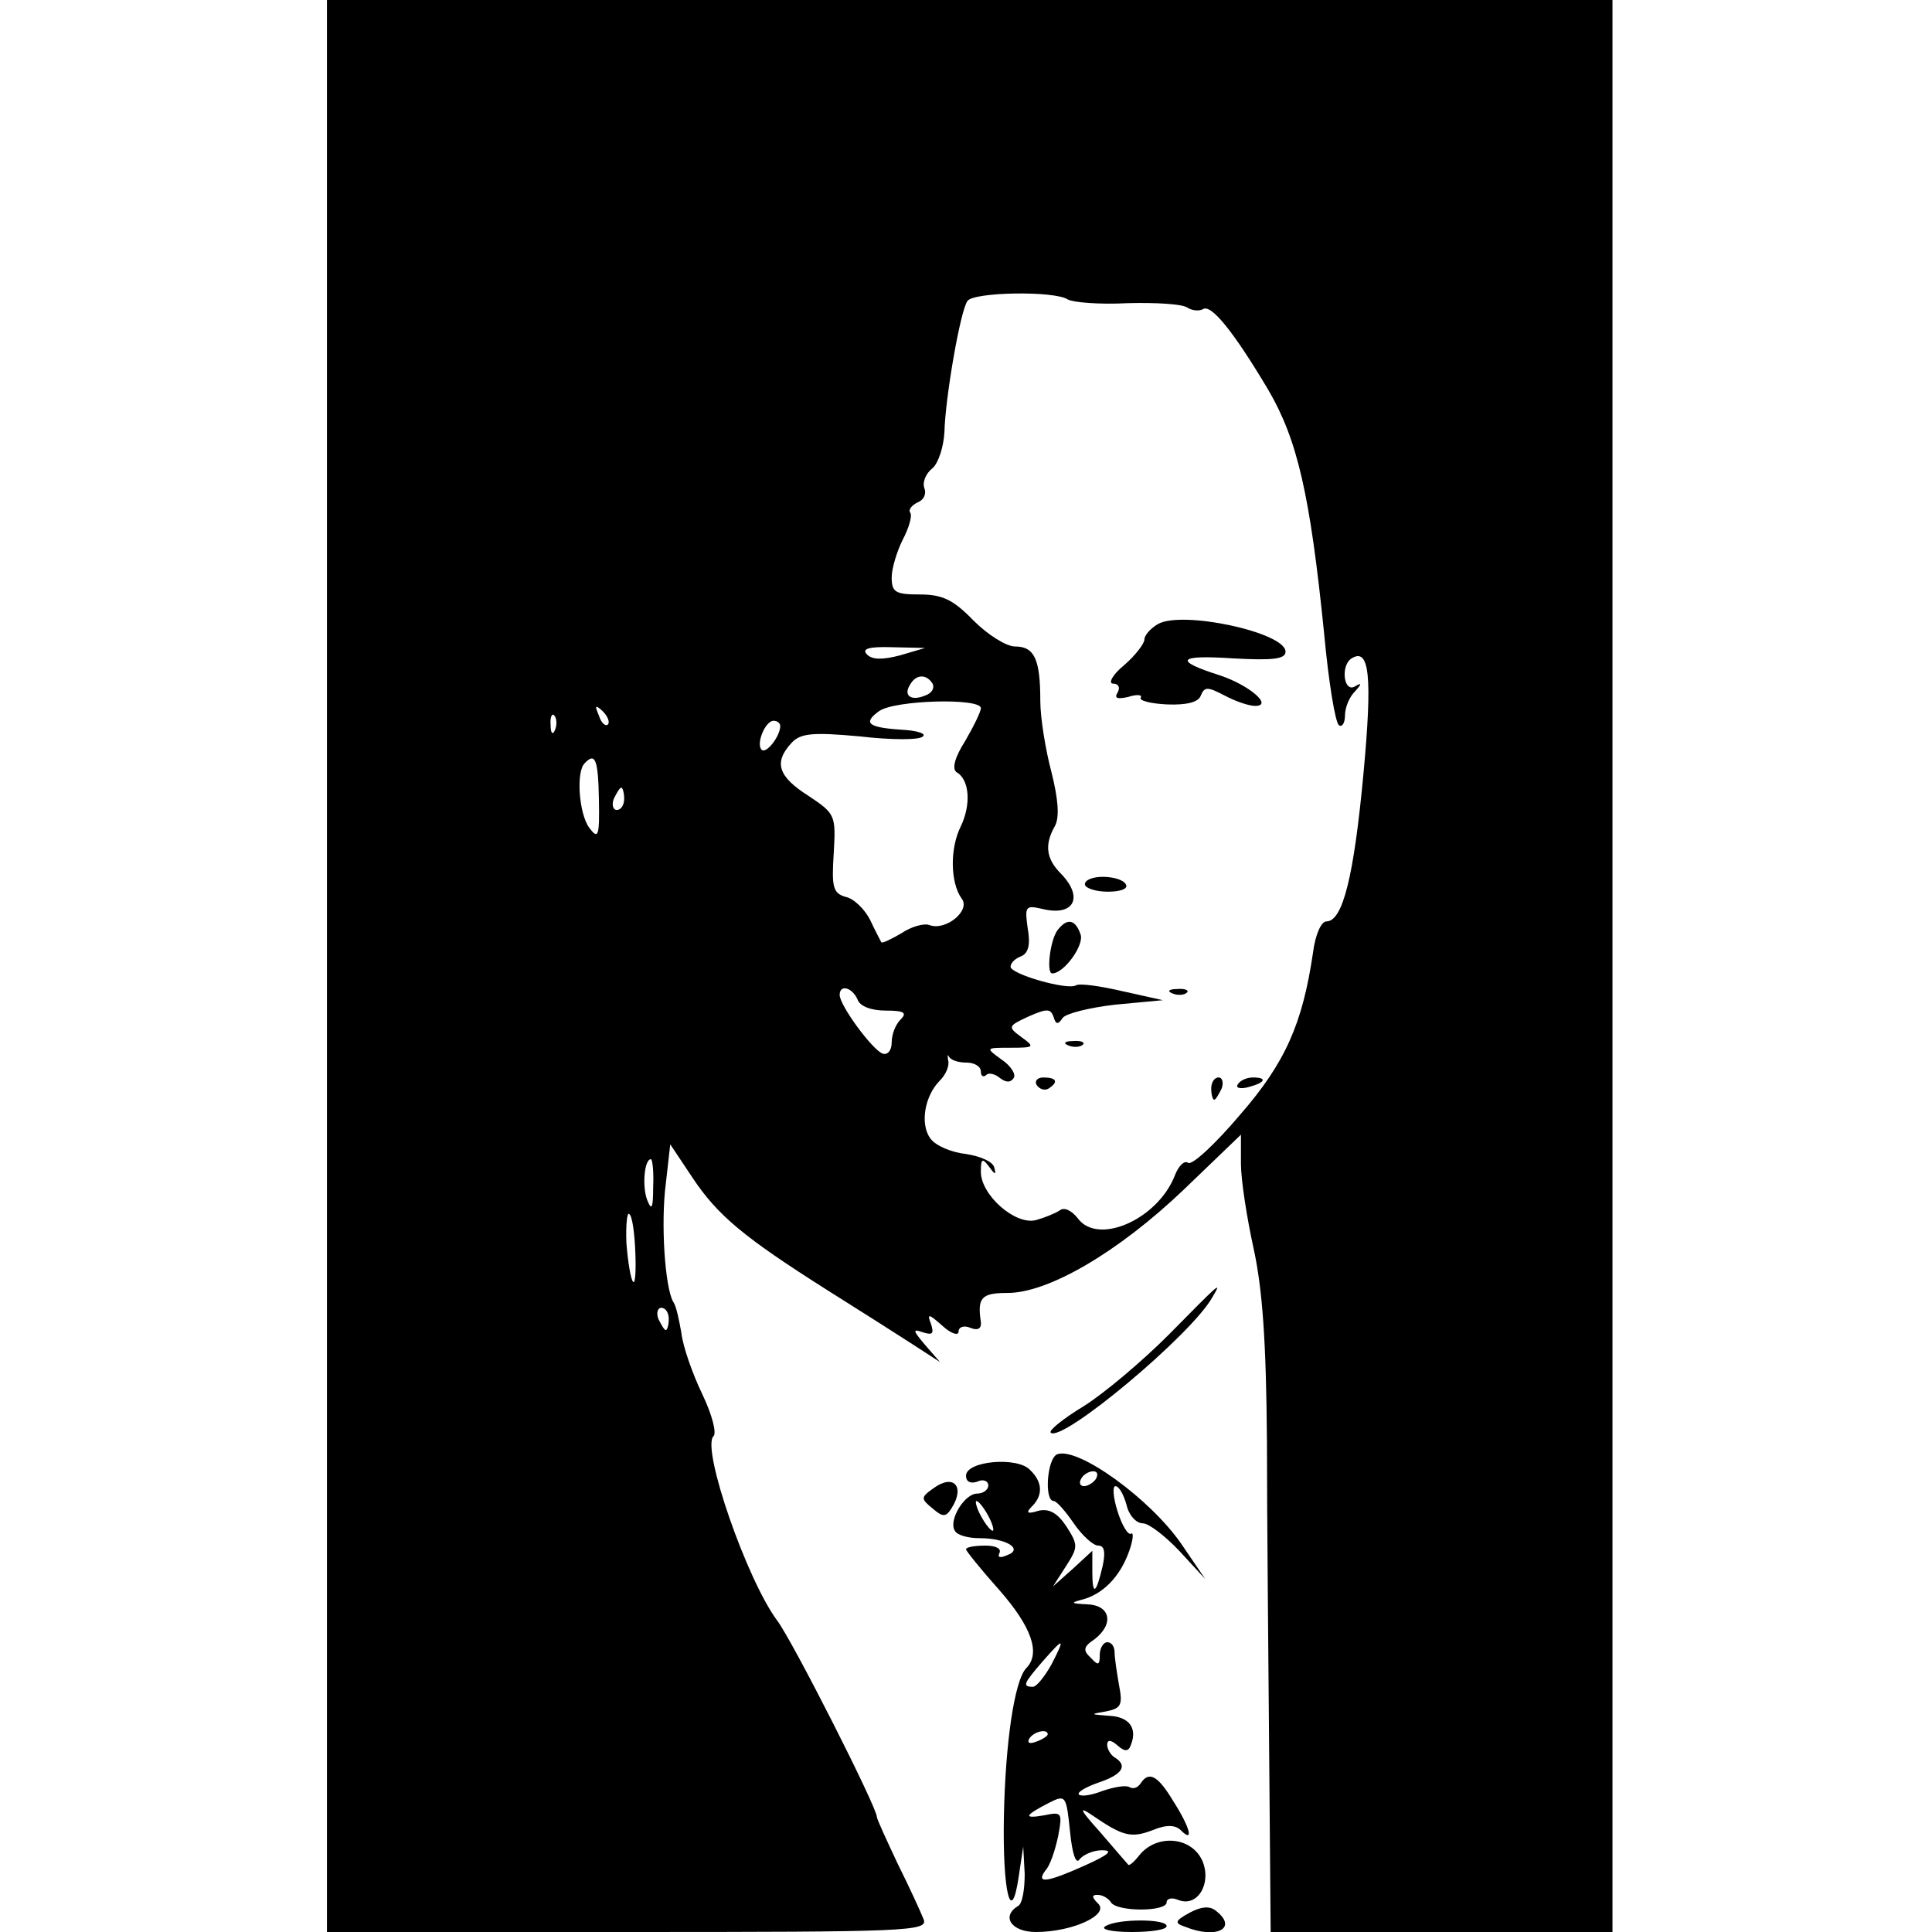<?xml version="1.0" standalone="no"?>
<!DOCTYPE svg PUBLIC "-//W3C//DTD SVG 20010904//EN"
 "http://www.w3.org/TR/2001/REC-SVG-20010904/DTD/svg10.dtd">
<svg version="1.0" xmlns="http://www.w3.org/2000/svg"
 width="260pt" height="260pt" viewBox="0 0 260 260"
 preserveAspectRatio="xMidYMid meet">
<g transform="translate(0,260) scale(0.1,-0.1)"
fill="#000000" stroke="none">
<path d="M440 1300 l0 -1300 405 0 c377 0 404 1 398 17 -4 10 -19 43 -35 75
-15 32 -28 60 -28 63 0 13 -113 236 -134 264 -41 55 -102 231 -86 248 5 4 -2
30 -15 57 -13 27 -26 64 -28 82 -3 17 -7 37 -11 42 -11 19 -17 105 -10 159 l6
53 30 -45 c34 -51 69 -80 181 -151 43 -27 95 -60 115 -73 l37 -24 -20 23 c-17
20 -17 22 -3 17 13 -4 15 -2 11 11 -6 15 -3 14 15 -2 12 -11 22 -14 22 -8 0 6
7 9 16 5 10 -4 15 -1 14 8 -5 33 1 39 36 39 55 0 149 55 237 139 l77 74 0 -39
c0 -22 8 -73 17 -114 12 -55 17 -125 18 -260 0 -102 2 -292 3 -422 l2 -238
230 0 230 0 0 1300 0 1300 -865 0 -865 0 0 -1300z m997 897 c7 -4 43 -7 80 -5
38 1 74 -1 81 -6 6 -4 16 -5 21 -2 11 7 41 -30 88 -109 39 -67 56 -140 75
-328 6 -65 15 -120 20 -123 4 -3 8 3 8 13 0 11 6 25 13 32 10 11 10 13 0 7
-15 -8 -19 29 -4 38 24 15 28 -24 16 -154 -13 -140 -28 -200 -50 -200 -7 0
-15 -18 -18 -42 -14 -95 -37 -148 -98 -218 -33 -39 -64 -68 -70 -65 -5 4 -13
-4 -18 -17 -23 -59 -104 -95 -131 -57 -8 10 -18 15 -24 10 -6 -4 -21 -10 -32
-13 -28 -7 -74 34 -74 65 0 18 2 19 11 7 8 -11 10 -12 7 -1 -2 8 -19 15 -38
18 -19 2 -41 11 -48 21 -14 19 -8 57 13 78 8 8 13 20 11 27 -1 7 -1 9 1 5 3
-5 13 -8 24 -8 10 0 19 -5 19 -12 0 -6 3 -8 7 -5 3 4 12 2 19 -4 8 -6 14 -6
18 0 4 5 -4 17 -16 25 -22 16 -22 16 12 16 32 0 33 1 15 14 -19 14 -19 15 9
28 25 11 30 11 34 -1 3 -10 6 -10 12 -1 4 6 36 14 71 18 l64 6 -54 12 c-30 7
-58 11 -63 8 -11 -7 -88 15 -88 25 0 5 6 11 14 14 10 4 13 16 9 38 -4 29 -3
31 19 26 43 -11 57 15 26 47 -20 20 -23 39 -8 65 6 12 4 36 -5 72 -8 30 -15
73 -15 96 0 56 -8 73 -34 73 -12 0 -37 16 -56 35 -27 28 -42 35 -72 35 -33 0
-38 3 -38 23 0 12 7 35 15 51 8 15 13 32 10 36 -3 4 2 10 10 14 8 3 12 11 9
19 -3 8 2 20 11 27 8 7 15 29 16 49 1 44 21 162 31 176 8 12 117 14 135 2z
m-226 -479 c-23 -6 -37 -6 -44 1 -8 8 2 11 34 10 l44 -1 -34 -10z m44 -38 c3
-6 -1 -13 -10 -16 -19 -8 -30 0 -20 15 8 14 22 14 30 1z m65 -33 c0 -5 -10
-25 -21 -44 -14 -22 -18 -37 -12 -42 18 -10 20 -44 6 -73 -15 -30 -14 -76 1
-97 13 -16 -21 -44 -43 -36 -7 3 -25 -2 -38 -11 -14 -8 -26 -14 -27 -12 -1 2
-8 15 -15 30 -7 14 -22 29 -33 31 -17 5 -19 13 -16 59 3 51 2 53 -34 77 -41
26 -47 45 -23 71 12 13 27 15 92 9 43 -5 81 -5 85 0 5 4 -9 8 -29 9 -45 3 -52
9 -30 25 21 15 137 18 137 4z m-502 -22 c-3 -3 -9 2 -12 12 -6 14 -5 15 5 6 7
-7 10 -15 7 -18z m-71 -7 c-3 -8 -6 -5 -6 6 -1 11 2 17 5 13 3 -3 4 -12 1 -19z
m303 5 c0 -14 -19 -38 -25 -32 -8 8 5 39 16 39 5 0 9 -3 9 -7z m-244 -99 c1
-50 -1 -54 -13 -38 -14 19 -18 76 -6 87 14 15 18 5 19 -49z m34 1 c0 -8 -4
-15 -10 -15 -5 0 -7 7 -4 15 4 8 8 15 10 15 2 0 4 -7 4 -15z m314 -270 c3 -9
18 -15 38 -15 25 0 29 -3 20 -12 -7 -7 -12 -20 -12 -31 0 -10 -5 -17 -12 -15
-14 5 -58 65 -58 79 0 15 17 10 24 -6z m-275 -252 c0 -29 -2 -33 -8 -18 -7 18
-4 55 5 55 2 0 4 -17 3 -37z m-24 -88 c1 -25 0 -43 -3 -40 -3 3 -7 26 -9 52
-1 25 1 43 4 39 4 -3 7 -26 8 -51z m45 -90 c0 -8 -2 -15 -4 -15 -2 0 -6 7 -10
15 -3 8 -1 15 4 15 6 0 10 -7 10 -15z"/>
<path d="M1558 1760 c-10 -6 -18 -15 -18 -21 0 -5 -12 -21 -27 -34 -16 -13
-22 -25 -15 -25 7 0 10 -5 6 -12 -5 -8 0 -9 14 -6 12 4 20 3 17 -1 -2 -4 14
-8 36 -9 26 -1 42 3 45 12 5 12 9 12 32 0 15 -8 33 -14 41 -14 25 0 -8 28 -47
41 -63 20 -58 28 17 23 54 -3 71 -1 71 9 0 26 -140 56 -172 37z"/>
<path d="M1460 1410 c0 -5 14 -10 31 -10 17 0 28 4 24 10 -3 6 -17 10 -31 10
-13 0 -24 -4 -24 -10z"/>
<path d="M1423 1348 c-10 -14 -15 -58 -7 -58 16 0 44 39 38 53 -7 20 -18 22
-31 5z"/>
<path d="M1578 1263 c7 -3 16 -2 19 1 4 3 -2 6 -13 5 -11 0 -14 -3 -6 -6z"/>
<path d="M1438 1193 c7 -3 16 -2 19 1 4 3 -2 6 -13 5 -11 0 -14 -3 -6 -6z"/>
<path d="M1395 1140 c4 -6 11 -8 16 -5 14 9 11 15 -7 15 -8 0 -12 -5 -9 -10z"/>
<path d="M1630 1135 c0 -8 2 -15 4 -15 2 0 6 7 10 15 3 8 1 15 -4 15 -6 0 -10
-7 -10 -15z"/>
<path d="M1666 1141 c-4 -5 3 -7 14 -4 23 6 26 13 6 13 -8 0 -17 -4 -20 -9z"/>
<path d="M1572 803 c-35 -35 -86 -78 -113 -95 -28 -17 -48 -33 -45 -36 15 -14
191 133 218 183 13 22 10 19 -60 -52z"/>
<path d="M1423 643 c-14 -5 -18 -63 -5 -63 4 0 16 -14 27 -30 11 -16 26 -30
33 -30 8 0 10 -8 6 -27 -9 -39 -14 -41 -14 -8 l0 28 -26 -24 -27 -24 18 28
c16 25 16 28 0 53 -12 18 -23 24 -37 21 -16 -5 -18 -3 -9 6 15 15 14 33 -3 49
-17 18 -86 12 -86 -8 0 -8 6 -11 15 -8 8 4 15 1 15 -5 0 -6 -7 -11 -15 -11
-17 0 -39 -36 -30 -50 3 -6 18 -10 33 -10 37 0 60 -15 37 -23 -9 -4 -13 -3
-10 3 3 6 -5 10 -19 10 -14 0 -26 -2 -26 -5 0 -2 20 -27 45 -55 43 -49 56 -85
36 -105 -16 -17 -28 -101 -30 -199 -2 -103 10 -150 20 -81 l6 40 2 -37 c0 -20
-3 -40 -9 -43 -23 -14 -9 -35 24 -35 49 0 99 23 84 38 -9 9 -9 12 -1 12 7 0
15 -5 18 -10 8 -13 75 -13 75 0 0 5 7 7 16 3 26 -10 45 23 32 53 -15 33 -62
36 -85 7 -7 -9 -14 -15 -15 -12 -2 2 -19 22 -38 44 -27 30 -29 35 -10 22 41
-28 52 -31 81 -20 19 8 31 7 38 0 18 -18 13 3 -10 39 -21 35 -33 41 -44 24 -4
-6 -10 -8 -15 -5 -5 3 -21 0 -36 -5 -15 -6 -29 -8 -32 -5 -3 3 9 10 26 16 33
11 40 23 22 34 -5 3 -10 11 -10 17 0 7 5 7 14 -1 10 -9 15 -8 18 1 9 23 -3 38
-30 39 -25 2 -26 2 -3 6 20 4 22 9 17 35 -3 17 -6 37 -6 44 0 8 -4 14 -10 14
-5 0 -10 -8 -10 -17 0 -14 -2 -15 -12 -4 -11 10 -10 15 5 25 27 21 21 46 -10
47 -21 1 -23 2 -8 6 29 7 52 31 64 64 6 16 7 28 3 25 -4 -2 -12 11 -18 30 -6
19 -7 34 -3 34 5 0 11 -11 15 -25 3 -14 13 -25 22 -25 8 0 30 -17 49 -37 l35
-38 -32 47 c-42 61 -139 131 -167 121z m52 -33 c-3 -5 -11 -10 -16 -10 -6 0
-7 5 -4 10 3 6 11 10 16 10 6 0 7 -4 4 -10z m-145 -50 c6 -11 8 -20 6 -20 -3
0 -10 9 -16 20 -6 11 -8 20 -6 20 3 0 10 -9 16 -20z m85 -200 c-9 -16 -20 -30
-25 -30 -15 0 -12 5 13 34 29 33 31 33 12 -4z m-5 -94 c0 -2 -7 -7 -16 -10 -8
-3 -12 -2 -9 4 6 10 25 14 25 6z m43 -168 c5 6 18 12 30 12 16 0 9 -6 -22 -20
-51 -23 -68 -26 -54 -7 6 6 13 27 17 46 6 32 5 33 -19 28 -29 -5 -26 0 7 17
22 11 23 10 28 -39 3 -30 8 -45 13 -37z"/>
<path d="M1256 597 c-17 -12 -17 -14 -1 -27 14 -12 18 -12 26 1 18 29 2 46
-25 26z"/>
<path d="M1601 26 c-20 -11 -21 -14 -6 -19 42 -17 71 -2 42 21 -8 7 -19 7 -36
-2z"/>
<path d="M1488 8 c-8 -4 6 -8 35 -8 26 0 47 3 47 8 0 10 -66 10 -82 0z"/>
</g>
</svg>
